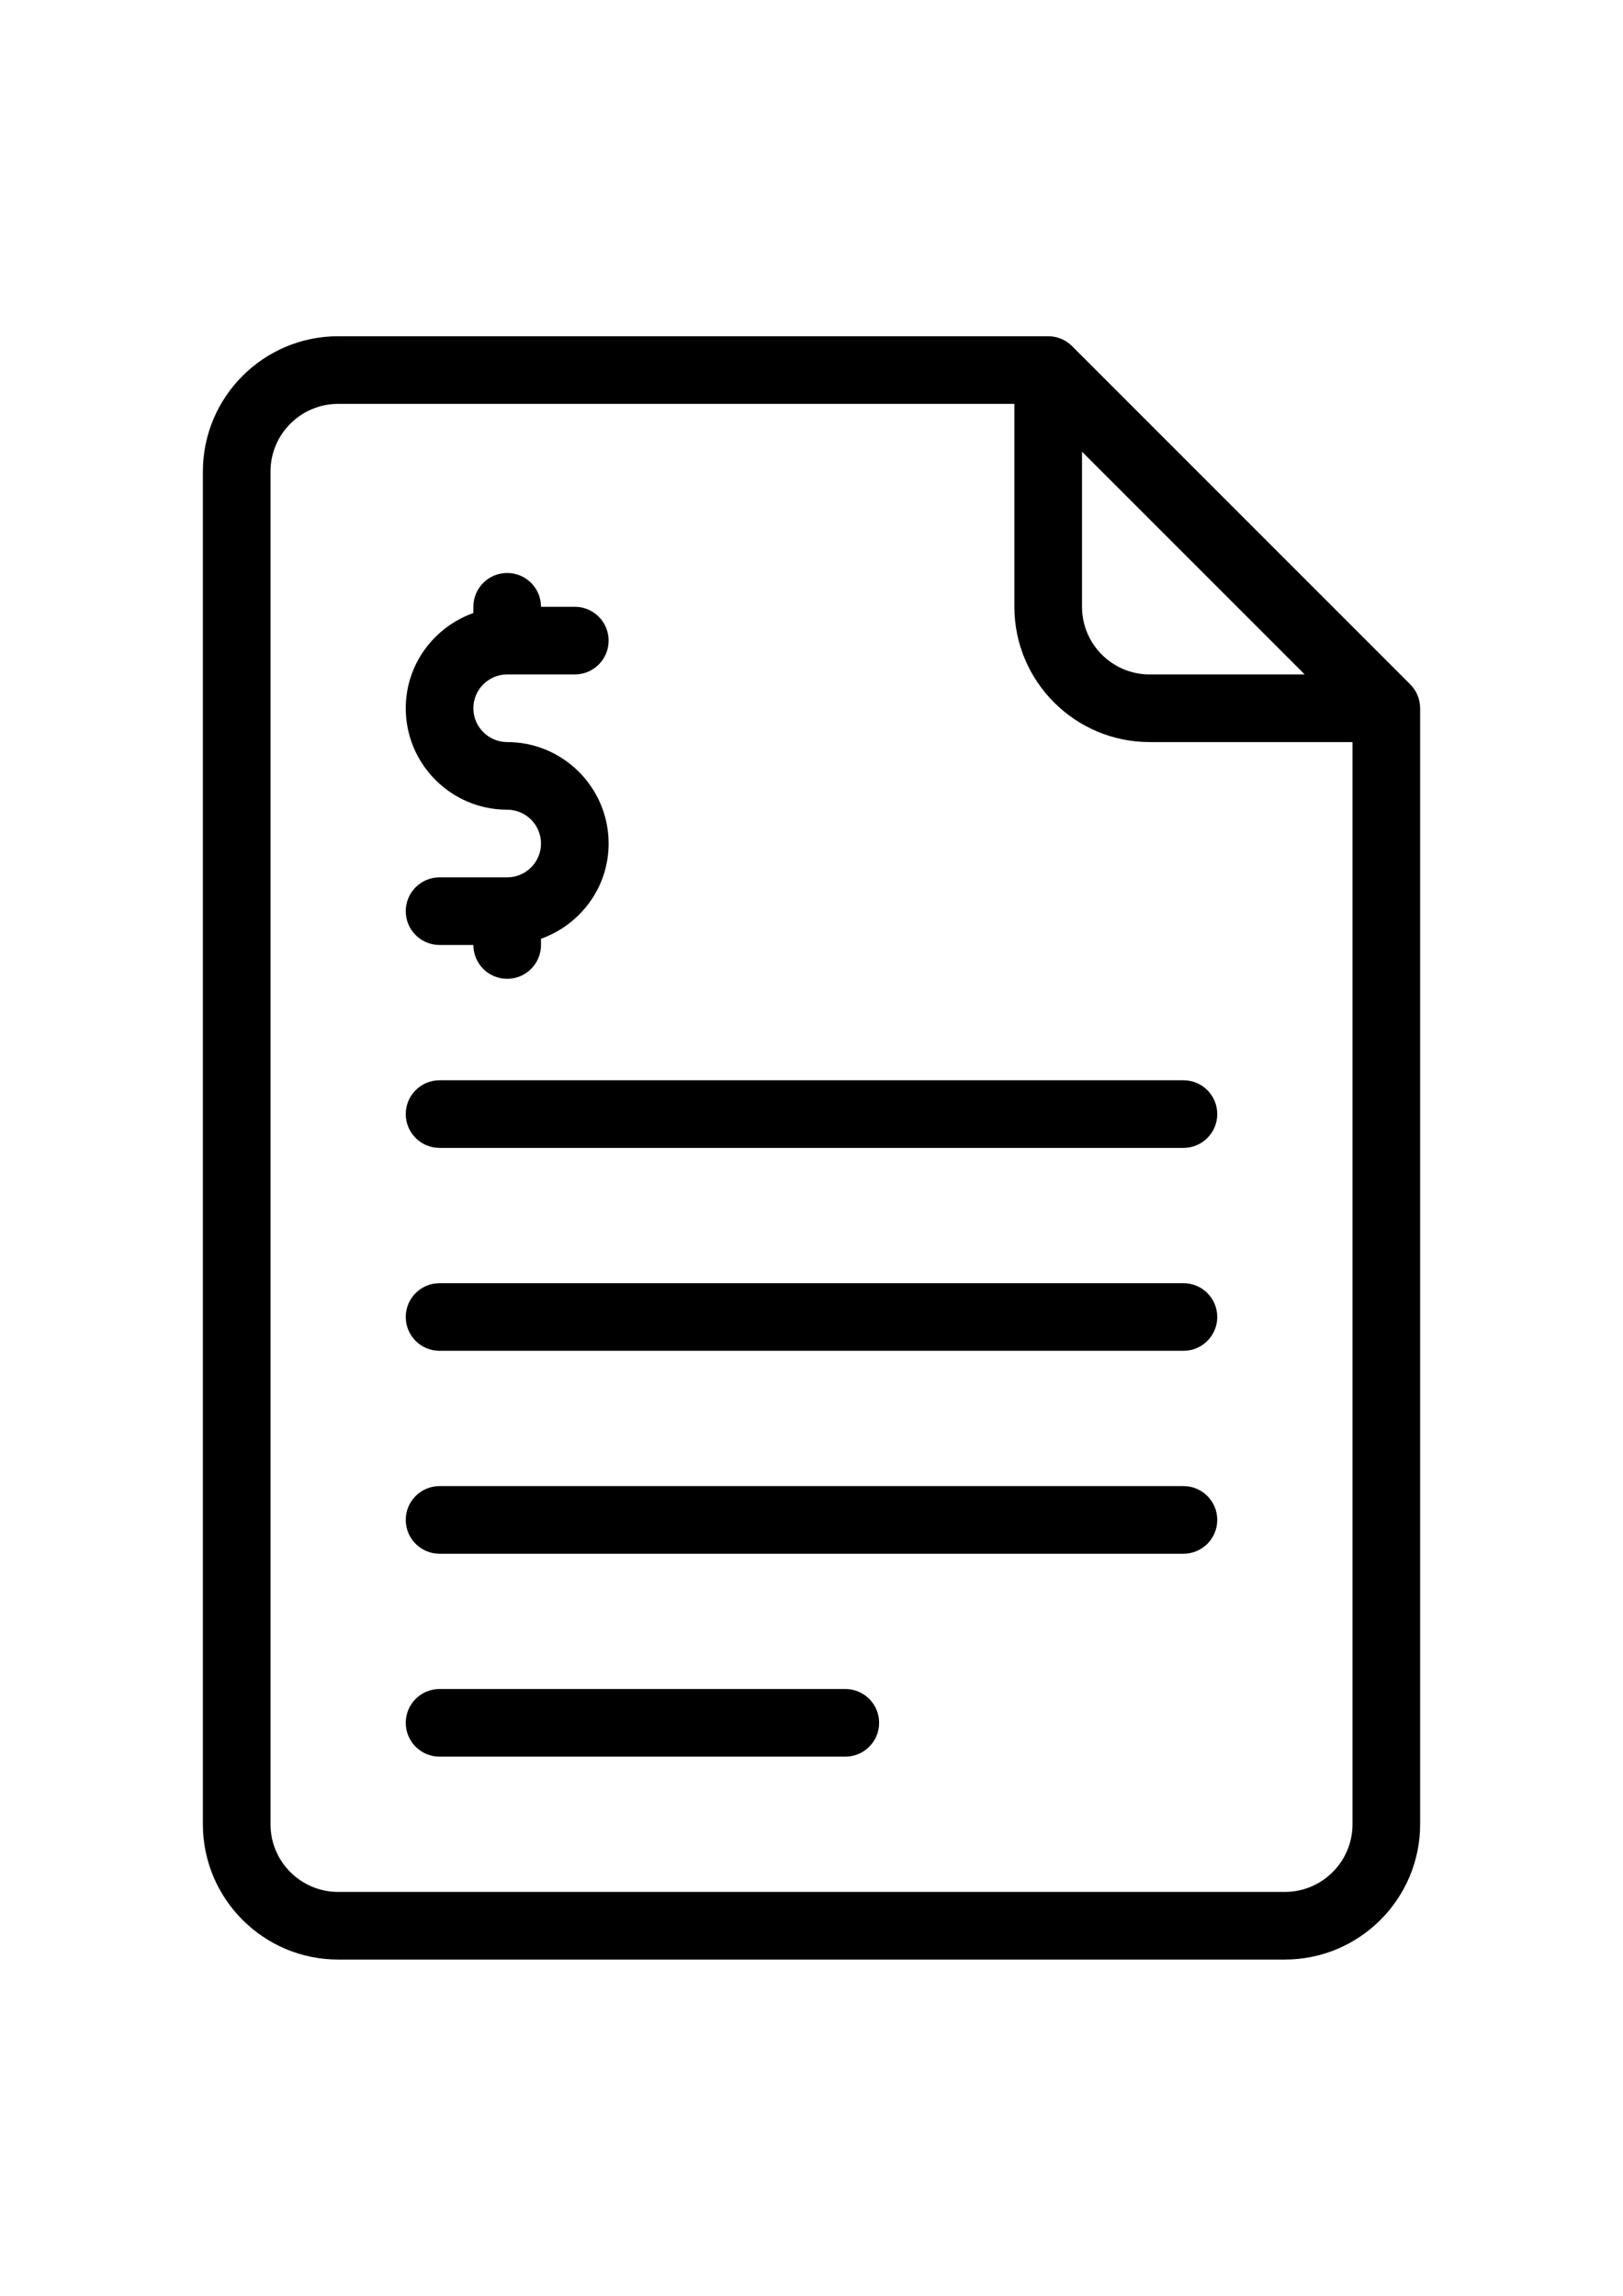 <?xml version="1.0" encoding="utf-8"?>
<!-- Generator: Adobe Illustrator 16.0.2, SVG Export Plug-In . SVG Version: 6.00 Build 0)  -->
<!DOCTYPE svg PUBLIC "-//W3C//DTD SVG 1.1//EN" "http://www.w3.org/Graphics/SVG/1.1/DTD/svg11.dtd">
<svg version="1.1" id="Layer_1" xmlns="http://www.w3.org/2000/svg" xmlns:xlink="http://www.w3.org/1999/xlink" x="0px" y="0px"
	 width="595.279px" height="841.891px" viewBox="0 0 595.279 841.891" enable-background="new 0 0 595.279 841.891"
	 xml:space="preserve">
<path d="M517.237,250.955L393.22,126.938c-2.325-2.326-5.475-3.634-8.77-3.634H124.016c-27.346,0-49.605,22.248-49.605,49.607
	v496.067c0,27.358,22.26,49.605,49.606,49.605h347.247c27.346,0,49.606-22.247,49.606-49.606V259.723
	C520.87,256.429,519.562,253.281,517.237,250.955z M396.853,165.646l81.677,81.677h-56.874c-13.686,0-24.803-11.13-24.803-24.803
	V165.646z M496.067,668.979c0,13.673-11.118,24.803-24.803,24.803H124.017c-13.686,0-24.803-11.13-24.803-24.803V172.912
	c0-13.673,11.118-24.803,24.803-24.803H372.05v74.41c0,27.358,22.26,49.606,49.606,49.606h74.41V668.979z"/>
<path d="M434.058,470.552H161.222c-6.854,0-12.402,5.548-12.402,12.402c0,6.855,5.548,12.402,12.402,12.402h272.837
	c6.855,0,12.402-5.547,12.402-12.402C446.46,476.1,440.913,470.552,434.058,470.552z"/>
<path d="M434.058,396.142H161.222c-6.854,0-12.402,5.547-12.402,12.402c0,6.855,5.548,12.402,12.402,12.402h272.837
	c6.855,0,12.402-5.547,12.402-12.402C446.46,401.689,440.913,396.142,434.058,396.142z"/>
<path d="M434.058,544.962H161.222c-6.854,0-12.402,5.547-12.402,12.402c0,6.854,5.548,12.402,12.402,12.402h272.837
	c6.855,0,12.402-5.548,12.402-12.402C446.46,550.509,440.913,544.962,434.058,544.962z"/>
<path d="M310.042,619.372h-148.82c-6.854,0-12.402,5.547-12.402,12.402c0,6.854,5.548,12.402,12.402,12.402h148.82
	c6.854,0,12.401-5.548,12.401-12.402C322.443,624.919,316.897,619.372,310.042,619.372z"/>
<path d="M186.025,321.732h-24.803c-6.854,0-12.402,5.547-12.402,12.402s5.548,12.402,12.402,12.402h12.402
	c0,6.855,5.547,12.402,12.402,12.402c6.854,0,12.401-5.547,12.401-12.402v-2.285c14.403-5.138,24.802-18.774,24.802-34.921
	c0-20.516-16.688-37.205-37.205-37.205c-6.83,0-12.401-5.559-12.401-12.402c0-6.842,5.571-12.402,12.401-12.402h24.804
	c6.854,0,12.401-5.547,12.401-12.402s-5.547-12.402-12.401-12.402h-12.402c0-6.855-5.547-12.402-12.402-12.402
	c-6.854,0-12.401,5.547-12.401,12.402v2.285c-14.403,5.138-24.803,18.775-24.803,34.922c0,20.516,16.689,37.205,37.205,37.205
	c6.831,0,12.402,5.559,12.402,12.402S192.856,321.732,186.025,321.732z"/>
</svg>
